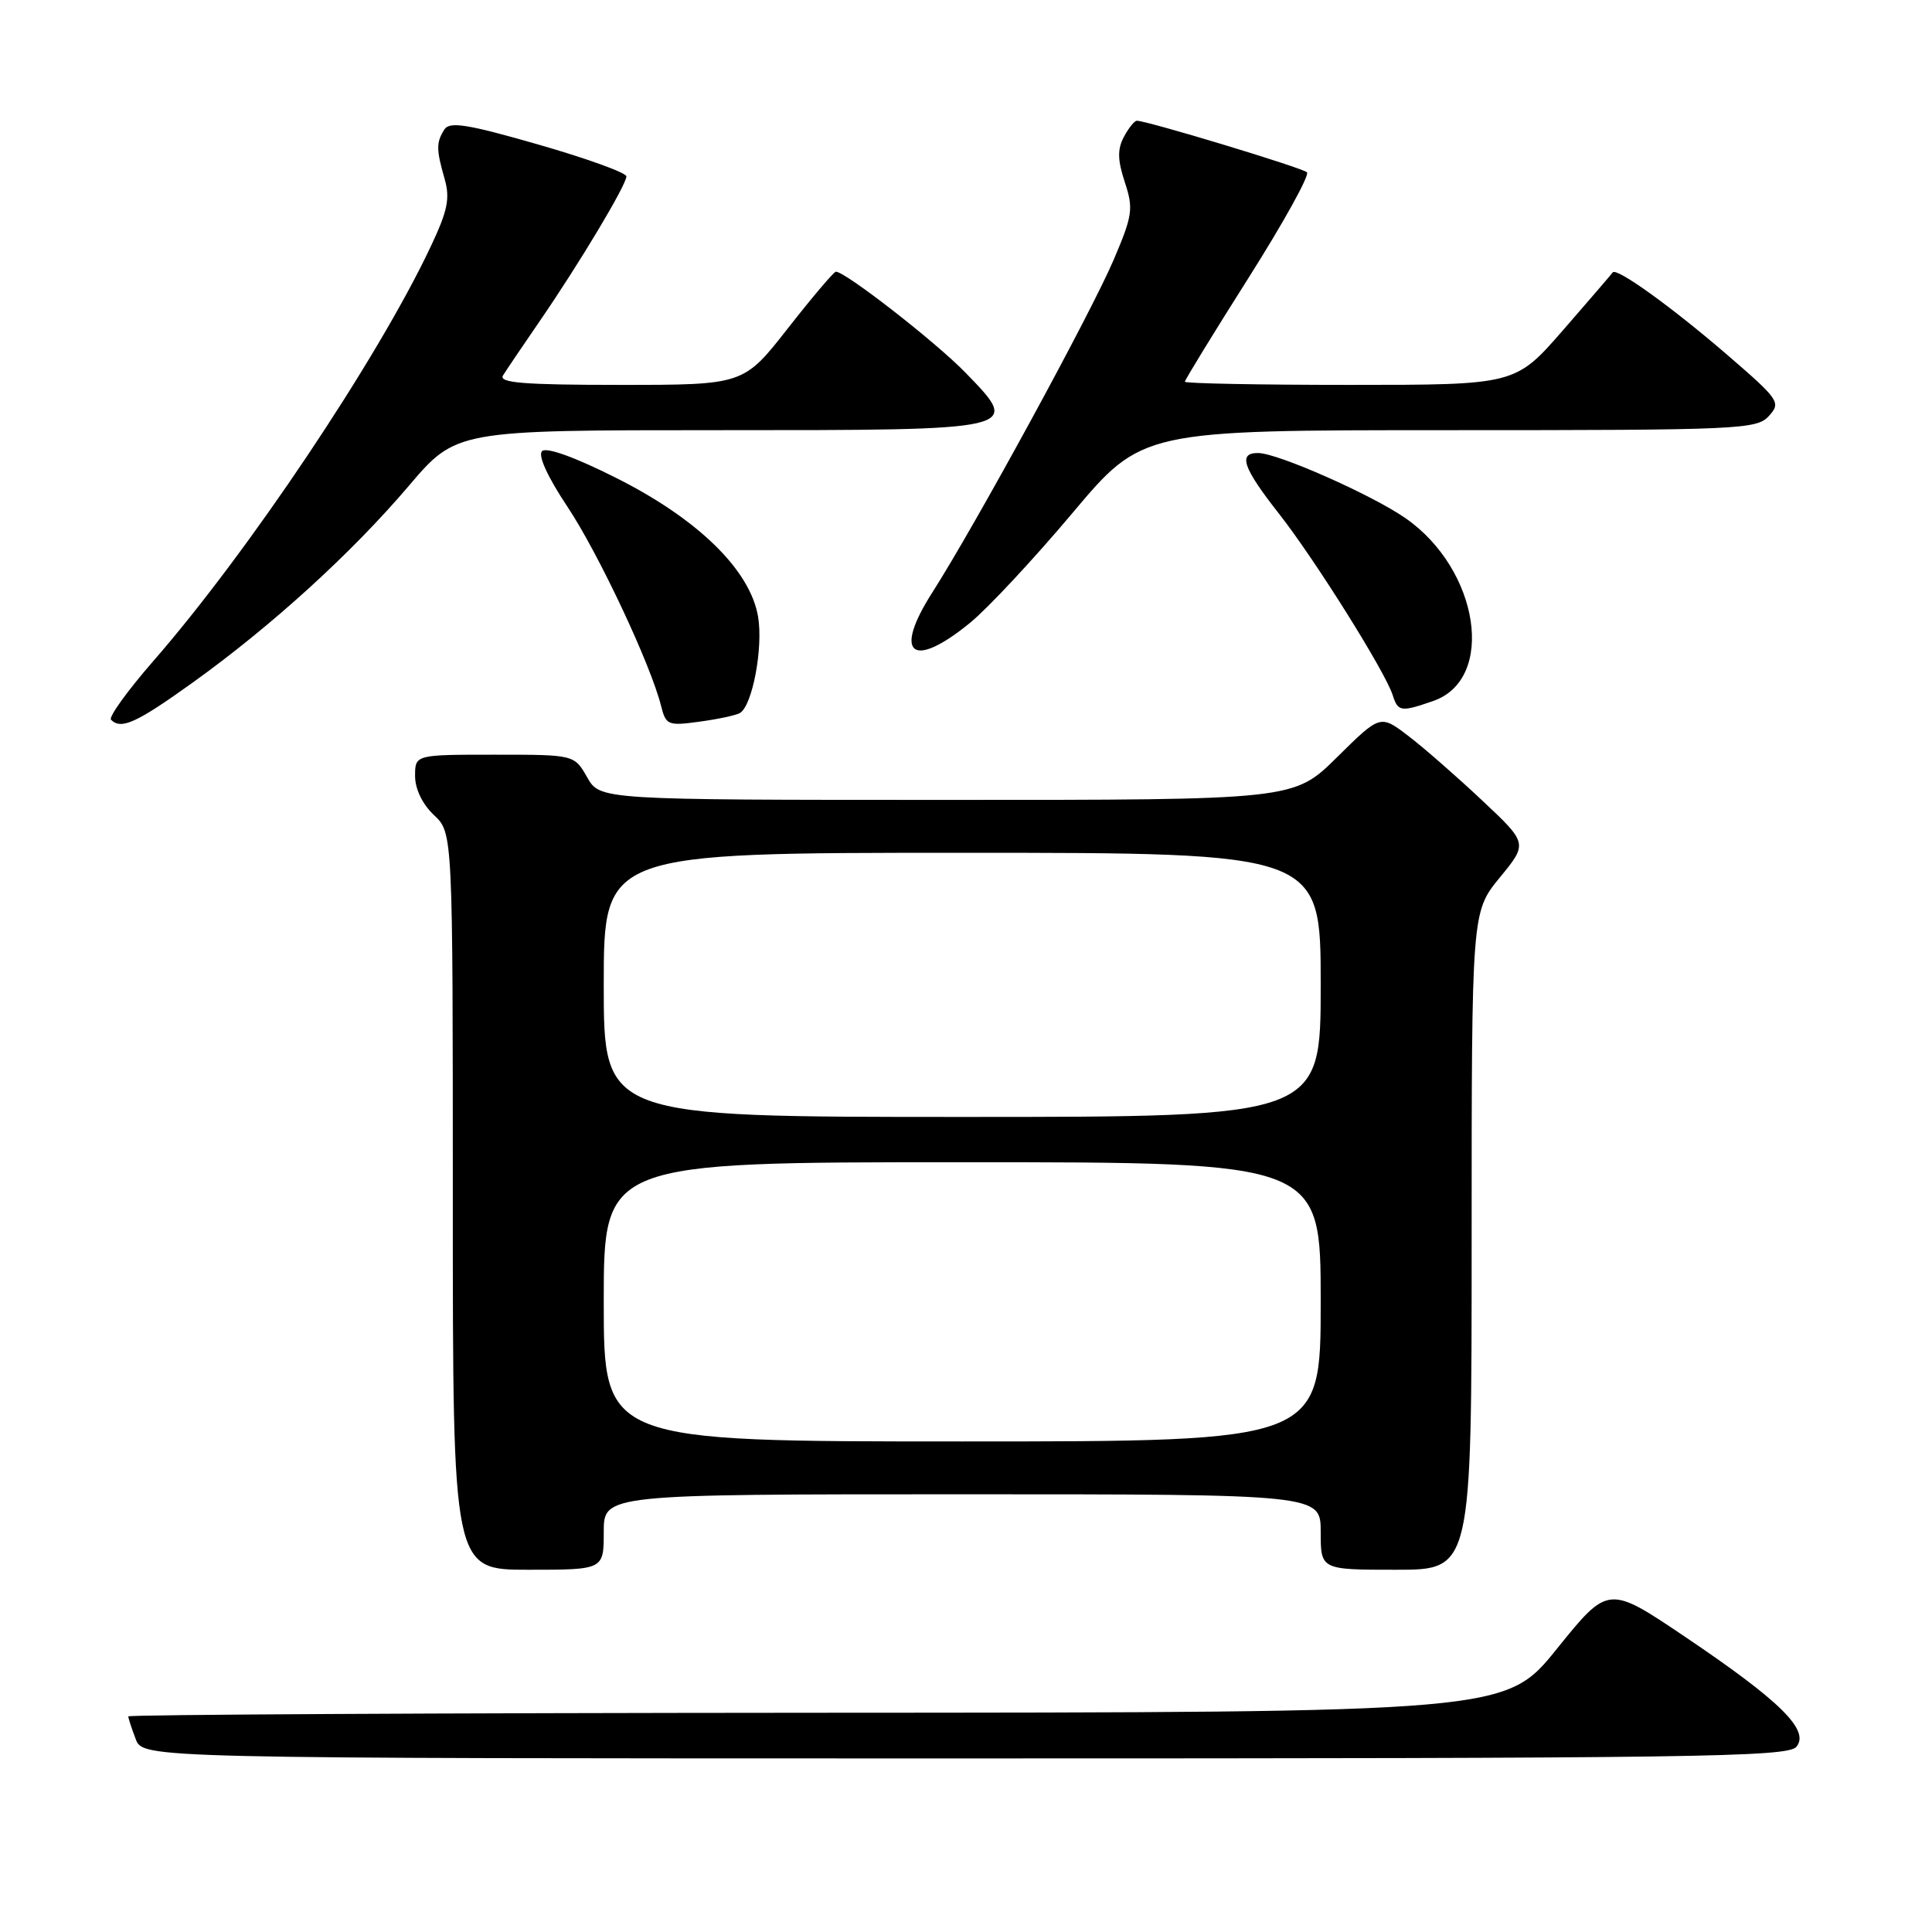 <?xml version="1.0" encoding="UTF-8" standalone="no"?>
<!DOCTYPE svg PUBLIC "-//W3C//DTD SVG 1.1//EN" "http://www.w3.org/Graphics/SVG/1.1/DTD/svg11.dtd" >
<svg xmlns="http://www.w3.org/2000/svg" xmlns:xlink="http://www.w3.org/1999/xlink" version="1.1" viewBox="0 0 256 256">
 <g >
 <path fill="currentColor"
d=" M 238.03 231.46 C 239.84 229.28 235.94 225.42 223.30 216.90 C 213.11 210.03 213.11 210.03 206.30 218.47 C 199.50 226.91 199.50 226.91 108.25 226.95 C 58.06 226.98 17.00 227.20 17.00 227.43 C 17.00 227.67 17.44 229.02 17.98 230.43 C 18.95 233.00 18.95 233.00 127.85 233.00 C 224.57 233.00 236.90 232.83 238.03 231.46 Z  M 80.00 203.00 C 80.00 198.00 80.00 198.00 127.50 198.00 C 175.00 198.00 175.00 198.00 175.00 203.00 C 175.00 208.00 175.00 208.00 185.00 208.00 C 195.00 208.00 195.00 208.00 195.00 164.42 C 195.00 120.84 195.00 120.84 198.72 116.29 C 202.45 111.75 202.45 111.75 196.37 106.04 C 193.03 102.90 188.63 99.05 186.59 97.50 C 182.89 94.68 182.89 94.68 177.16 100.34 C 171.44 106.00 171.44 106.00 125.47 105.99 C 79.50 105.99 79.50 105.99 77.80 102.99 C 76.09 100.00 76.09 100.00 65.55 100.00 C 55.00 100.00 55.00 100.00 55.00 102.83 C 55.00 104.55 55.98 106.57 57.50 108.00 C 60.00 110.35 60.00 110.35 60.00 159.17 C 60.00 208.00 60.00 208.00 70.00 208.00 C 80.00 208.00 80.00 208.00 80.00 203.00 Z  M 25.54 90.44 C 35.99 82.94 46.55 73.33 54.16 64.39 C 60.45 57.00 60.45 57.00 95.10 57.00 C 135.56 57.00 135.37 57.04 127.91 49.36 C 123.99 45.32 112.02 36.00 110.76 36.00 C 110.49 36.00 107.63 39.38 104.40 43.50 C 98.53 51.00 98.53 51.00 82.20 51.00 C 69.40 51.00 66.05 50.73 66.65 49.75 C 67.08 49.06 69.28 45.80 71.55 42.50 C 76.80 34.86 83.00 24.50 83.00 23.37 C 82.99 22.89 77.76 21.00 71.36 19.16 C 61.94 16.45 59.57 16.07 58.88 17.16 C 57.79 18.88 57.80 19.81 58.91 23.69 C 59.66 26.30 59.32 27.93 57.03 32.76 C 50.03 47.58 32.86 73.22 20.29 87.62 C 16.88 91.54 14.36 95.03 14.71 95.37 C 16.05 96.72 18.07 95.80 25.54 90.44 Z  M 98.06 94.47 C 99.71 93.45 101.14 85.81 100.45 81.72 C 99.41 75.54 92.48 68.76 81.63 63.32 C 76.19 60.58 72.39 59.21 71.82 59.78 C 71.26 60.34 72.55 63.18 75.16 67.10 C 79.28 73.28 86.22 88.04 87.60 93.55 C 88.24 96.09 88.52 96.20 92.72 95.62 C 95.17 95.29 97.57 94.77 98.06 94.47 Z  M 189.92 92.88 C 198.24 89.98 196.02 75.45 186.22 68.65 C 181.76 65.56 169.36 60.07 166.75 60.03 C 164.00 59.98 164.66 61.94 169.45 68.04 C 174.22 74.11 183.55 89.00 184.54 92.11 C 185.24 94.32 185.63 94.37 189.92 92.88 Z  M 128.57 82.50 C 130.92 80.57 137.00 74.05 142.09 68.00 C 151.34 57.00 151.34 57.00 192.02 57.00 C 230.52 57.00 232.78 56.90 234.39 55.12 C 236.01 53.33 235.77 52.98 228.87 47.02 C 221.49 40.66 214.17 35.39 213.69 36.10 C 213.54 36.32 210.58 39.76 207.11 43.75 C 200.79 51.00 200.79 51.00 178.90 51.00 C 166.85 51.00 157.00 50.81 157.00 50.58 C 157.00 50.35 160.79 44.16 165.43 36.83 C 170.07 29.50 173.56 23.20 173.18 22.83 C 172.57 22.23 152.00 16.00 150.64 16.00 C 150.32 16.00 149.55 16.96 148.92 18.14 C 148.05 19.78 148.08 21.20 149.04 24.13 C 150.20 27.64 150.08 28.53 147.59 34.37 C 144.61 41.40 129.23 69.60 123.54 78.50 C 118.27 86.74 120.87 88.81 128.57 82.50 Z  M 80.00 172.50 C 80.00 154.00 80.00 154.00 127.50 154.00 C 175.00 154.00 175.00 154.00 175.00 172.50 C 175.00 191.00 175.00 191.00 127.50 191.00 C 80.00 191.00 80.00 191.00 80.00 172.50 Z  M 80.00 130.50 C 80.00 113.00 80.00 113.00 127.50 113.00 C 175.00 113.00 175.00 113.00 175.00 130.50 C 175.00 148.00 175.00 148.00 127.50 148.00 C 80.00 148.00 80.00 148.00 80.00 130.50 Z "/>
</g>
</svg>